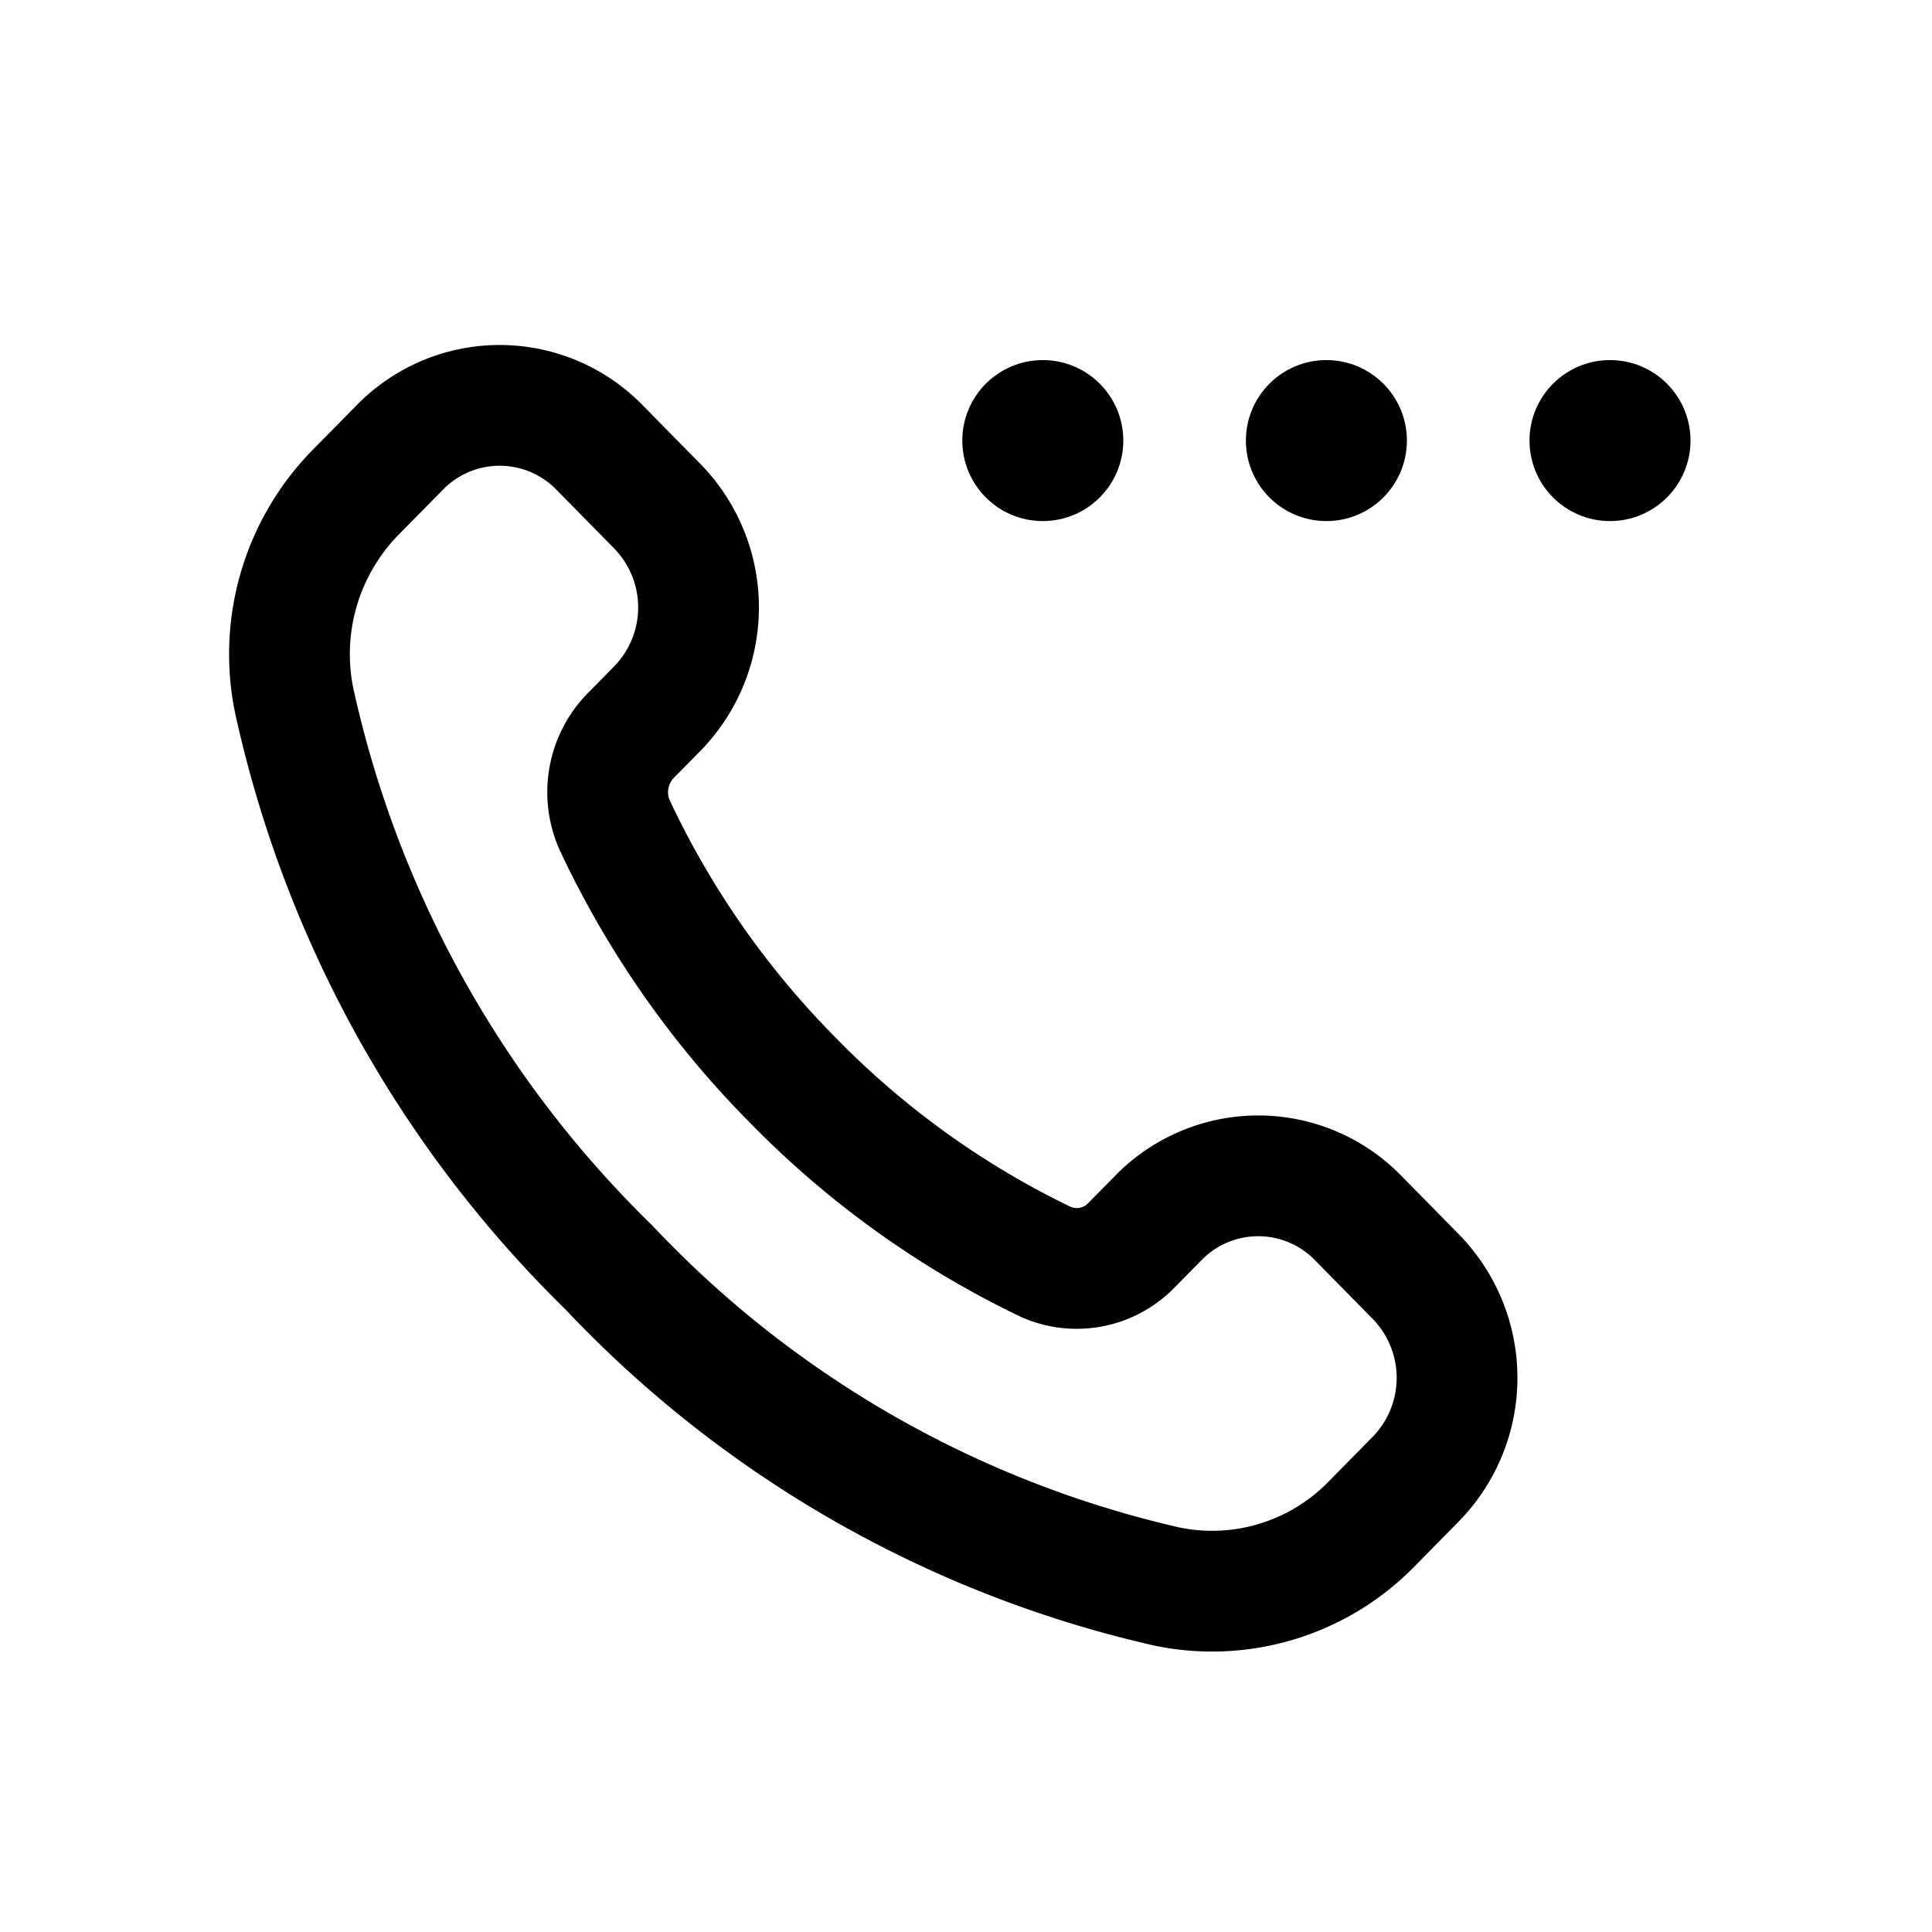 <svg id="icons" xmlns="http://www.w3.org/2000/svg" viewBox="0 0 24 24"><title>10-01-call-m</title><rect id="canvas" width="24" height="24" style="fill:none"/><path d="M17.587,15.858l-.718-.73a1.733,1.733,0,0,0-2.478,0l-.33.335a.946.946,0,0,1-1.073.211A11.134,11.134,0,0,1,9.848,13.418a11.313,11.313,0,0,1-2.215-3.174,1.005,1.005,0,0,1,.212-1.116l.319-.324a1.799,1.799,0,0,0,0-2.517l-.718-.73a1.733,1.733,0,0,0-2.478,0l-.571.58A2.871,2.871,0,0,0,3.652,8.691a14.041,14.041,0,0,0,3.908,7.05,13.708,13.708,0,0,0,6.942,3.969,2.769,2.769,0,0,0,2.514-.756l.571-.58A1.799,1.799,0,0,0,17.587,15.858Z" style="fill:none;stroke:#000;stroke-linecap:round;stroke-linejoin:round;stroke-width:1.5px"/><circle cx="12.954" cy="5.473" r="1"/><circle cx="16.477" cy="5.473" r="1"/><circle cx="20" cy="5.473" r="1"/></svg>